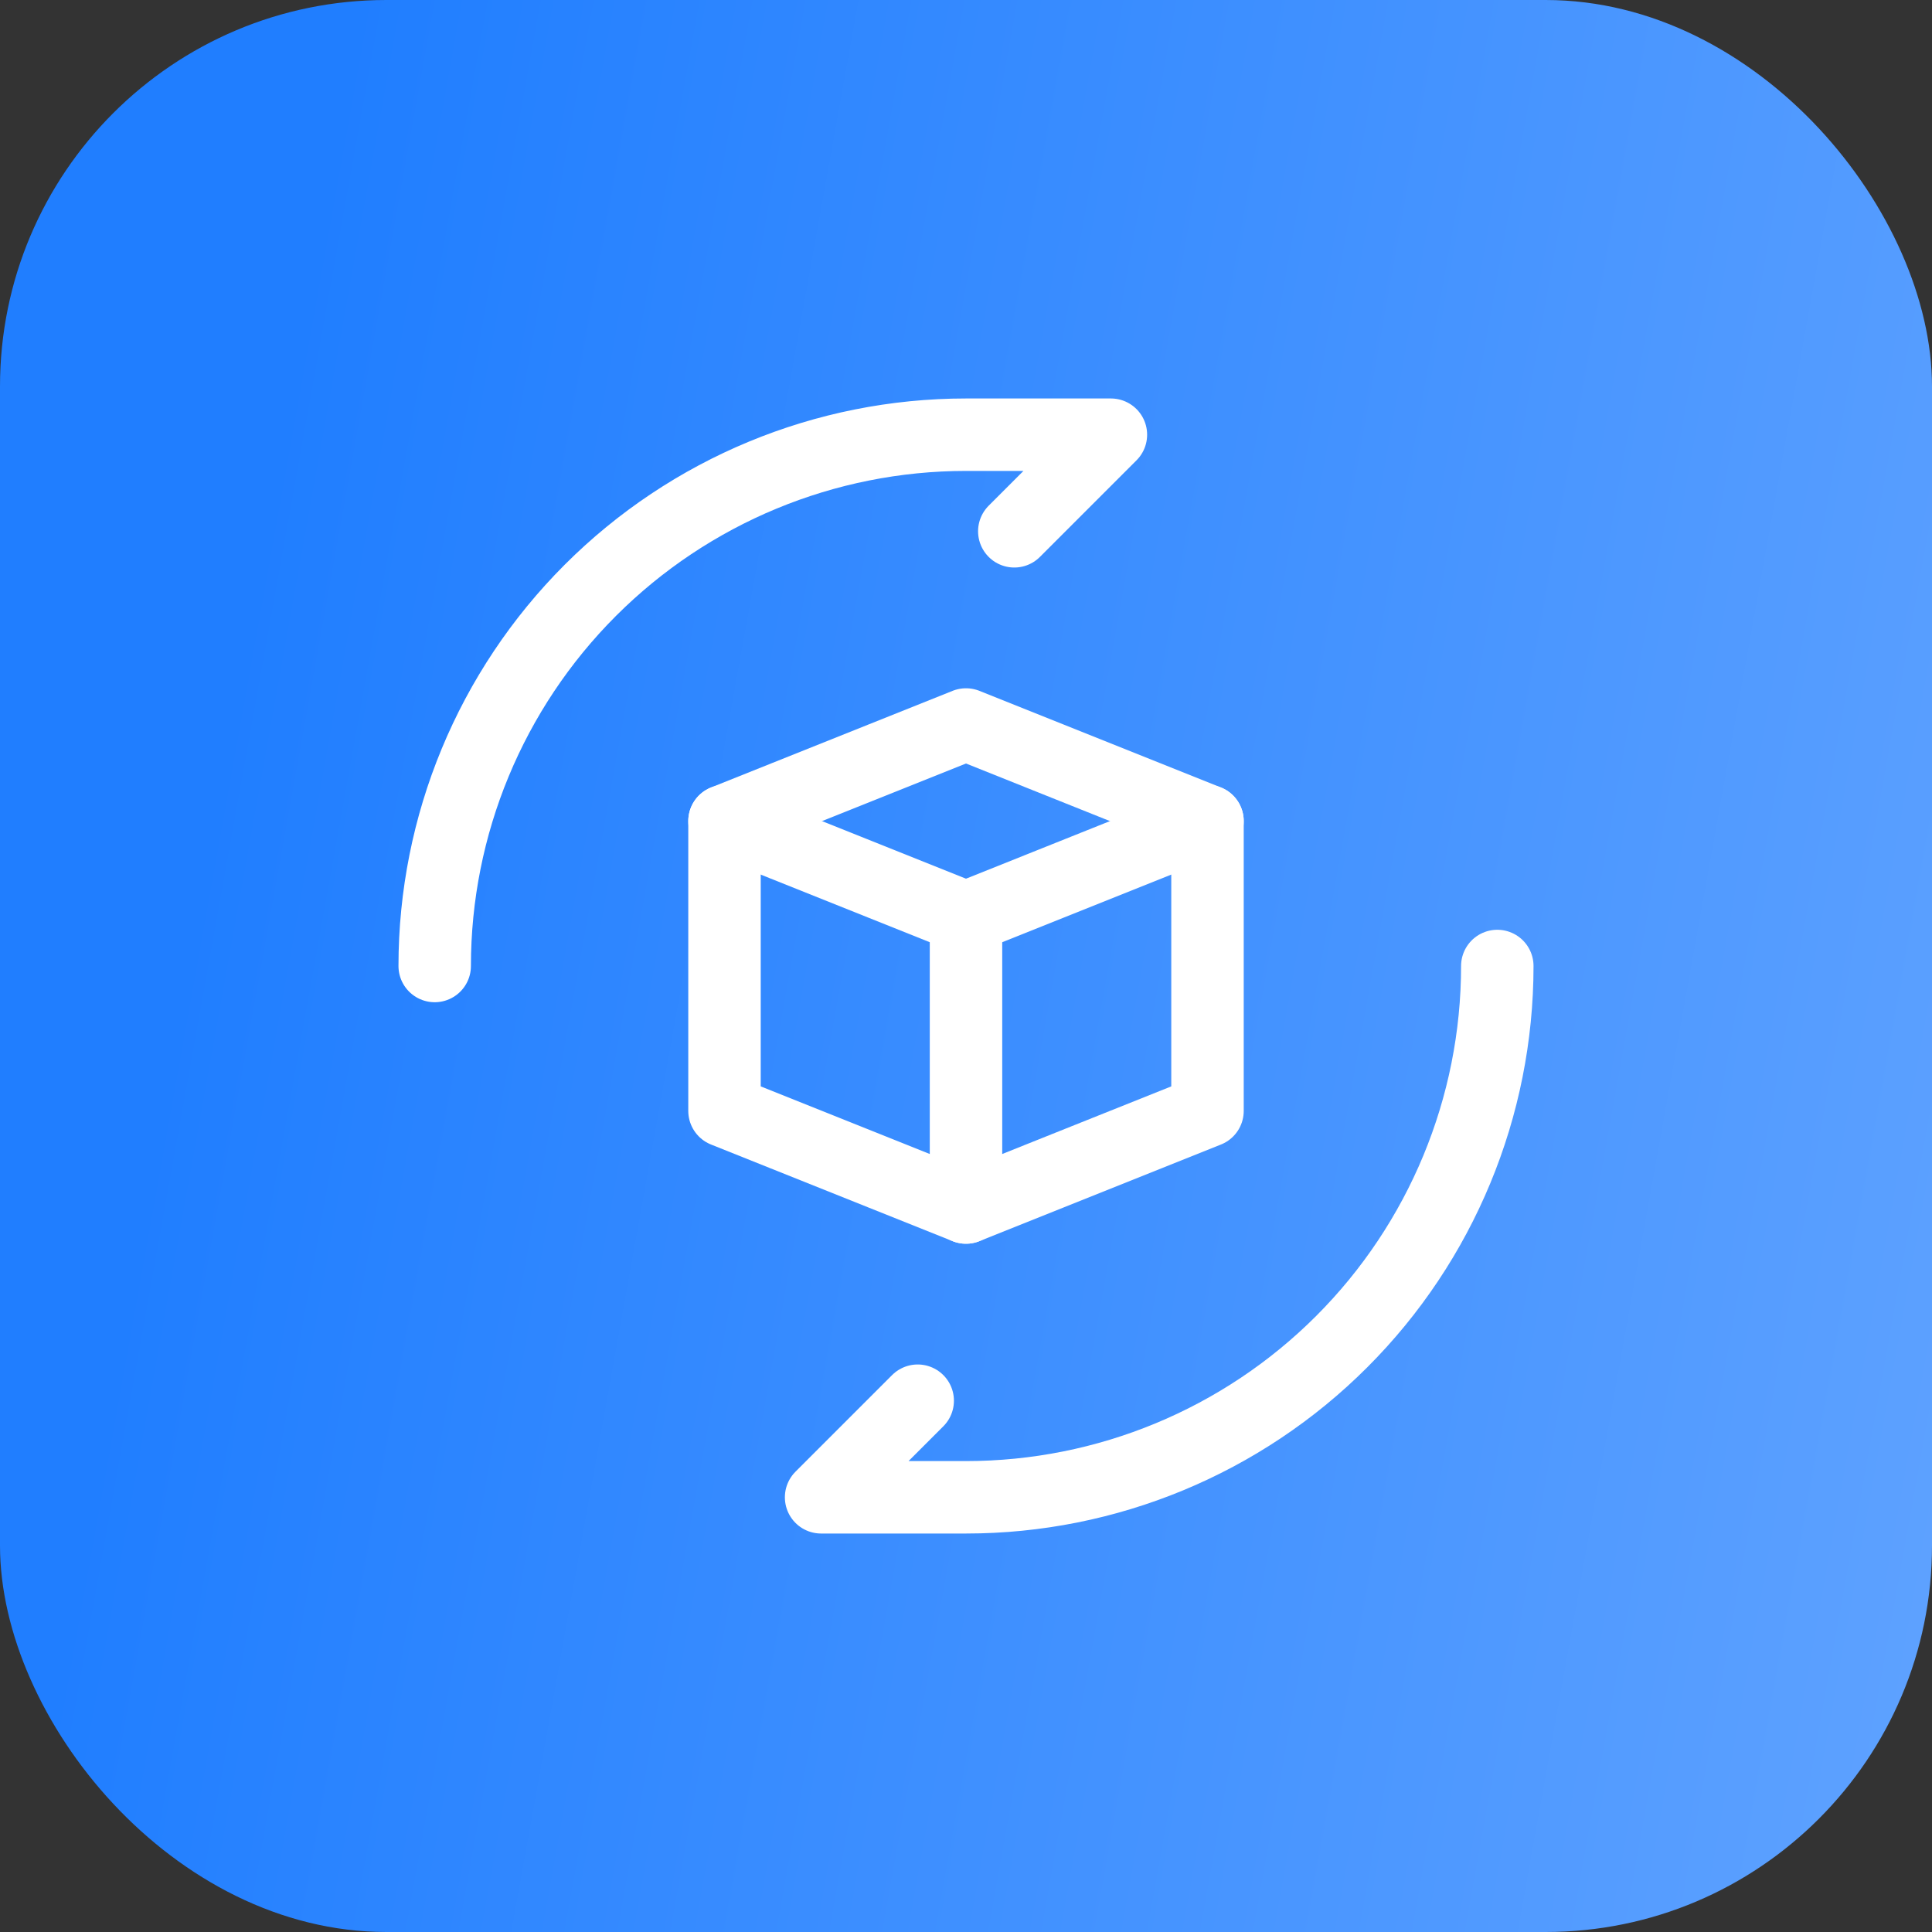 <svg width="80" height="80" viewBox="0 0 80 80" fill="none" xmlns="http://www.w3.org/2000/svg">
<rect x="0" y="0" width="80" height="80" fill="#333333" stroke="none"/>
<rect width="80" height="80" rx="16" fill="url(#paint0_linear_2273_18569)"/>
<path d="M18 40C18 34.165 20.318 28.57 24.444 24.444C28.57 20.318 34.165 18 40 18H46L42 22" stroke="white" stroke-width="3" stroke-linecap="round" stroke-linejoin="round"/>
<path d="M62 40C62 45.835 59.682 51.431 55.556 55.556C51.431 59.682 45.835 62 40 62H34L38 58" stroke="white" stroke-width="3" stroke-linecap="round" stroke-linejoin="round"/>
<path d="M30 34L40 38L50 34" stroke="white" stroke-width="3" stroke-linecap="round" stroke-linejoin="round"/>
<path d="M40 38V50" stroke="white" stroke-width="3" stroke-linecap="round" stroke-linejoin="round"/>
<path d="M50 34L40 30L30 34V46L40 50L50 46V34Z" stroke="white" stroke-width="3" stroke-linecap="round" stroke-linejoin="round"/>
<defs>
<linearGradient id="paint0_linear_2273_18569" x1="70.386" y1="153.91" x2="-10.34" y2="139.398" gradientUnits="userSpaceOnUse">
<stop stop-color="#62A4FF"/>
<stop offset="1" stop-color="#207EFF"/>
</linearGradient>
</defs>
</svg>
